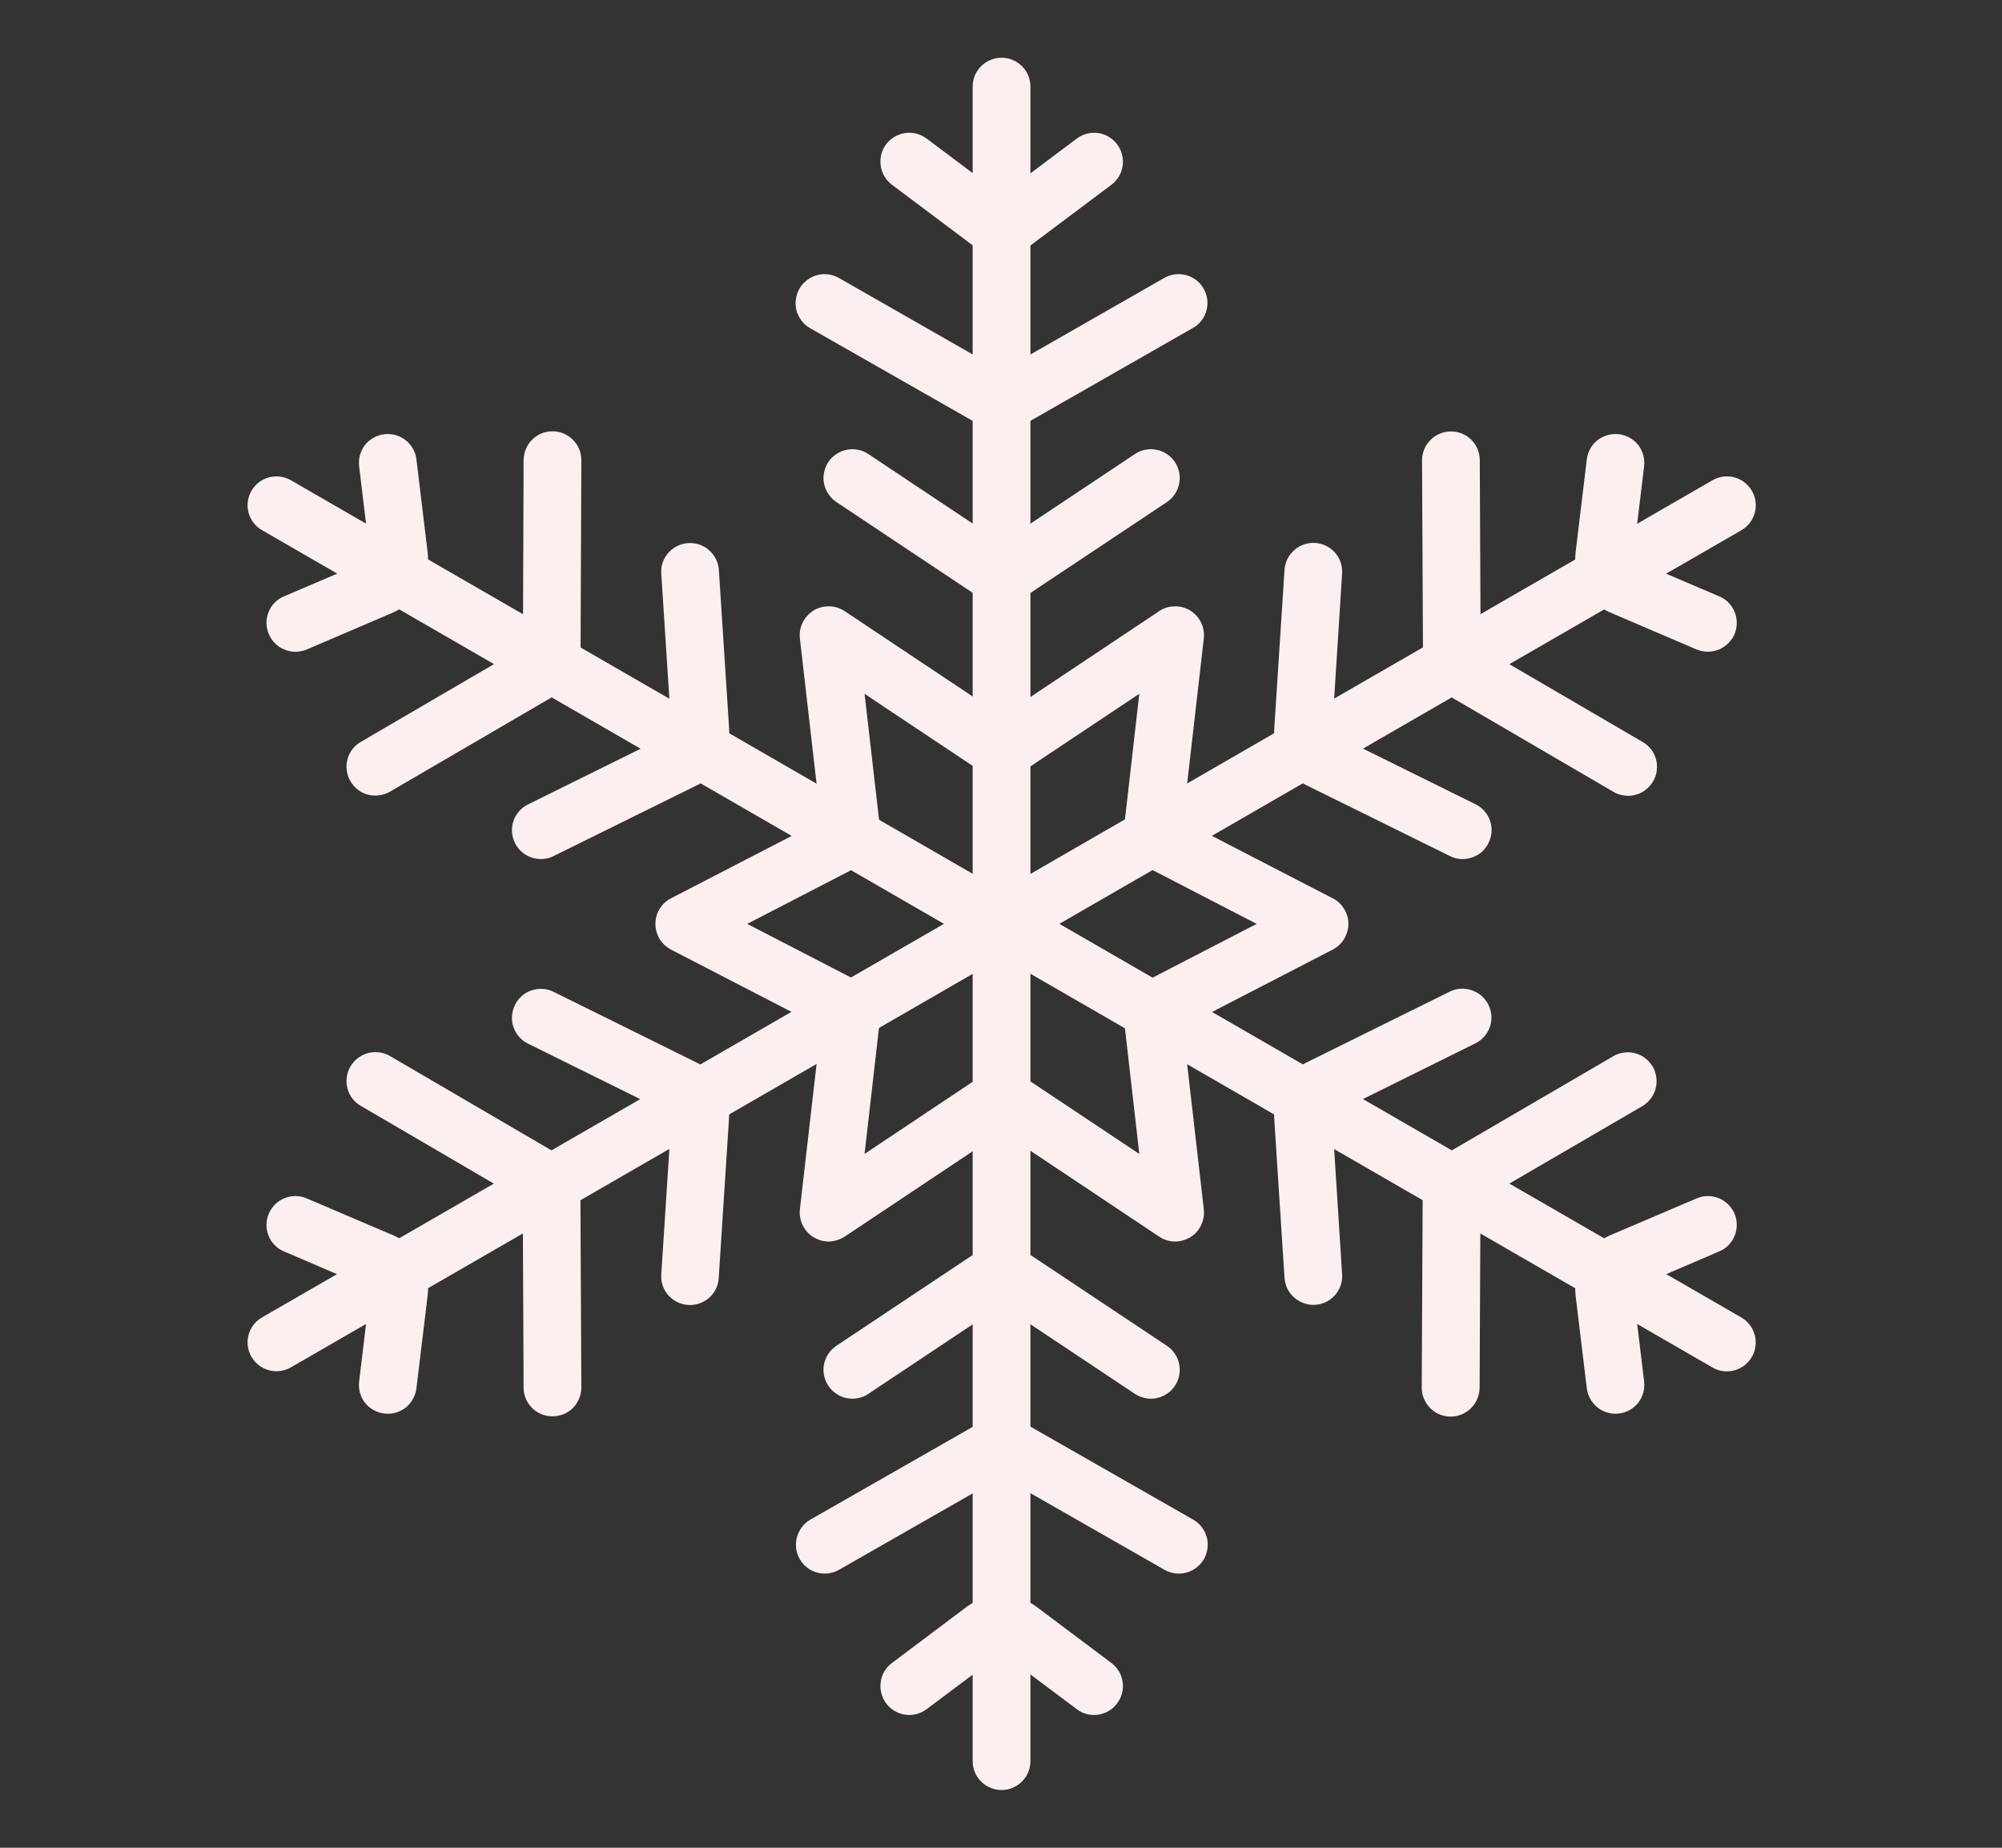 <svg width="13" height="12" viewBox="0 0 13 12" fill="none" xmlns="http://www.w3.org/2000/svg">
<rect x="0" y="0" width="13" height="12" fill="#333333" stroke="none"/>
<path d="M6.691 0.562C6.691 0.459 6.607 0.375 6.504 0.375C6.4 0.375 6.316 0.459 6.316 0.562L6.316 11.438C6.316 11.541 6.4 11.625 6.504 11.625C6.607 11.625 6.691 11.541 6.691 11.438L6.691 0.562Z" fill="#FBEFEF"/>
<path d="M11.12 3.119L1.701 8.556C1.612 8.607 1.581 8.722 1.633 8.812C1.685 8.901 1.799 8.932 1.889 8.88L11.307 3.444C11.397 3.392 11.428 3.277 11.376 3.188C11.324 3.098 11.21 3.067 11.12 3.119Z" fill="#FBEFEF"/>
<path d="M1.889 3.119C1.799 3.067 1.685 3.098 1.633 3.187C1.581 3.277 1.612 3.392 1.701 3.443L11.12 8.881C11.209 8.933 11.324 8.902 11.376 8.812C11.427 8.723 11.397 8.608 11.307 8.556L1.889 3.119Z" fill="#FBEFEF"/>
<path d="M6.992 11.1L6.617 10.819C6.584 10.794 6.545 10.781 6.504 10.781C6.464 10.781 6.424 10.794 6.392 10.819L6.017 11.1C5.977 11.13 5.927 11.143 5.878 11.136C5.829 11.129 5.784 11.102 5.754 11.062C5.74 11.043 5.729 11.02 5.723 10.996C5.717 10.973 5.715 10.948 5.719 10.924C5.722 10.899 5.73 10.876 5.743 10.854C5.755 10.833 5.772 10.815 5.792 10.8L6.279 10.434C6.344 10.386 6.423 10.359 6.504 10.359C6.585 10.359 6.664 10.386 6.729 10.434L7.217 10.8C7.257 10.83 7.283 10.874 7.29 10.924C7.297 10.973 7.284 11.023 7.254 11.062C7.24 11.082 7.221 11.099 7.2 11.111C7.179 11.124 7.155 11.132 7.131 11.136C7.106 11.139 7.082 11.138 7.058 11.132C7.034 11.126 7.011 11.115 6.992 11.1Z" fill="#FBEFEF"/>
<path d="M6.504 2.812C6.471 2.812 6.438 2.804 6.41 2.787L5.26 2.131C5.239 2.119 5.22 2.103 5.205 2.083C5.19 2.063 5.179 2.041 5.172 2.017C5.166 1.993 5.164 1.969 5.168 1.944C5.171 1.92 5.179 1.896 5.191 1.875C5.216 1.832 5.257 1.8 5.305 1.787C5.353 1.774 5.404 1.78 5.447 1.805L6.411 2.356C6.439 2.372 6.471 2.38 6.504 2.38C6.536 2.38 6.568 2.372 6.597 2.356L7.56 1.805C7.604 1.78 7.655 1.774 7.703 1.787C7.751 1.8 7.792 1.832 7.816 1.875C7.841 1.918 7.847 1.969 7.834 2.017C7.821 2.065 7.79 2.106 7.746 2.13L6.597 2.787C6.568 2.803 6.536 2.812 6.504 2.812Z" fill="#FBEFEF"/>
<path d="M6.504 3.938C6.467 3.938 6.431 3.927 6.4 3.906L5.432 3.261C5.411 3.247 5.393 3.229 5.38 3.209C5.366 3.189 5.356 3.166 5.351 3.141C5.346 3.117 5.346 3.092 5.351 3.068C5.356 3.044 5.365 3.021 5.379 3C5.393 2.98 5.41 2.962 5.431 2.949C5.451 2.935 5.474 2.925 5.498 2.921C5.522 2.916 5.547 2.916 5.571 2.921C5.596 2.925 5.619 2.935 5.639 2.949L6.4 3.456C6.431 3.476 6.467 3.487 6.504 3.487C6.541 3.487 6.577 3.476 6.608 3.456L7.369 2.949C7.389 2.935 7.412 2.925 7.437 2.921C7.461 2.916 7.486 2.916 7.51 2.921C7.534 2.925 7.557 2.935 7.577 2.949C7.598 2.962 7.615 2.98 7.629 3C7.643 3.021 7.652 3.044 7.657 3.068C7.662 3.092 7.662 3.117 7.657 3.141C7.652 3.165 7.643 3.188 7.629 3.209C7.615 3.229 7.598 3.247 7.577 3.261L6.608 3.906C6.577 3.927 6.541 3.938 6.504 3.938Z" fill="#FBEFEF"/>
<path d="M6.504 1.687C6.464 1.687 6.424 1.674 6.392 1.65L5.792 1.2C5.752 1.17 5.726 1.126 5.719 1.076C5.712 1.027 5.724 0.977 5.754 0.937C5.784 0.898 5.829 0.871 5.878 0.864C5.927 0.857 5.977 0.87 6.017 0.9L6.392 1.181C6.424 1.205 6.464 1.219 6.504 1.219C6.545 1.219 6.584 1.205 6.617 1.181L6.992 0.9C7.032 0.87 7.082 0.857 7.131 0.864C7.18 0.871 7.224 0.898 7.254 0.937C7.284 0.977 7.297 1.027 7.29 1.076C7.283 1.126 7.257 1.17 7.217 1.2L6.617 1.65C6.584 1.674 6.545 1.687 6.504 1.687Z" fill="#FBEFEF"/>
<path d="M7.562 10.195L6.598 9.644C6.57 9.628 6.538 9.619 6.505 9.619C6.473 9.619 6.44 9.628 6.412 9.644L5.448 10.195C5.405 10.219 5.354 10.226 5.306 10.213C5.258 10.2 5.217 10.168 5.193 10.125C5.168 10.082 5.162 10.03 5.175 9.983C5.188 9.935 5.219 9.894 5.262 9.869L6.319 9.265C6.376 9.233 6.44 9.216 6.505 9.216C6.57 9.216 6.635 9.233 6.691 9.265L7.748 9.869C7.791 9.894 7.823 9.935 7.836 9.983C7.849 10.03 7.842 10.082 7.818 10.125C7.793 10.168 7.752 10.2 7.704 10.213C7.656 10.226 7.605 10.219 7.562 10.195Z" fill="#FBEFEF"/>
<path d="M7.369 9.052L6.608 8.545C6.577 8.524 6.541 8.513 6.504 8.513C6.467 8.513 6.431 8.524 6.4 8.545L5.639 9.052C5.619 9.066 5.596 9.075 5.572 9.08C5.547 9.085 5.523 9.085 5.498 9.08C5.474 9.075 5.451 9.066 5.431 9.052C5.41 9.038 5.393 9.021 5.379 9C5.366 8.98 5.356 8.957 5.351 8.933C5.346 8.908 5.346 8.883 5.351 8.859C5.356 8.835 5.366 8.812 5.379 8.792C5.393 8.771 5.411 8.754 5.431 8.74L6.296 8.164C6.358 8.122 6.43 8.101 6.504 8.101C6.578 8.101 6.651 8.122 6.712 8.164L7.577 8.74C7.598 8.754 7.615 8.771 7.629 8.792C7.643 8.812 7.652 8.835 7.657 8.859C7.662 8.883 7.662 8.908 7.657 8.933C7.652 8.957 7.643 8.98 7.629 9C7.616 9.021 7.598 9.038 7.577 9.052C7.557 9.066 7.534 9.075 7.51 9.08C7.486 9.085 7.461 9.085 7.437 9.08C7.413 9.075 7.39 9.066 7.369 9.052Z" fill="#FBEFEF"/>
<path d="M3.4 9.013L3.395 7.903C3.395 7.87 3.386 7.838 3.369 7.81C3.353 7.781 3.329 7.758 3.301 7.742L2.343 7.182C2.322 7.17 2.303 7.154 2.288 7.134C2.273 7.114 2.262 7.092 2.256 7.068C2.25 7.044 2.248 7.02 2.252 6.995C2.255 6.971 2.263 6.947 2.276 6.926C2.301 6.883 2.342 6.852 2.39 6.839C2.438 6.827 2.489 6.833 2.532 6.858L3.583 7.472C3.64 7.505 3.686 7.552 3.719 7.608C3.752 7.665 3.769 7.729 3.769 7.794L3.775 9.011C3.775 9.061 3.755 9.108 3.72 9.144C3.685 9.179 3.637 9.198 3.587 9.198C3.538 9.198 3.49 9.179 3.455 9.144C3.42 9.109 3.4 9.062 3.4 9.013Z" fill="#FBEFEF"/>
<path d="M4.469 8.475C4.419 8.472 4.373 8.449 4.34 8.412C4.307 8.375 4.29 8.326 4.294 8.276L4.353 7.363C4.355 7.327 4.346 7.29 4.328 7.258C4.309 7.226 4.282 7.2 4.248 7.183L3.429 6.778C3.384 6.756 3.35 6.717 3.334 6.67C3.318 6.623 3.322 6.571 3.344 6.527C3.365 6.482 3.404 6.448 3.451 6.432C3.498 6.416 3.55 6.419 3.594 6.441L4.526 6.902C4.593 6.935 4.648 6.986 4.685 7.05C4.722 7.115 4.739 7.188 4.734 7.262L4.667 8.3C4.666 8.324 4.66 8.348 4.649 8.37C4.638 8.393 4.623 8.412 4.604 8.429C4.586 8.445 4.564 8.457 4.541 8.465C4.518 8.473 4.493 8.477 4.469 8.475Z" fill="#FBEFEF"/>
<path d="M2.495 9.18C2.446 9.174 2.401 9.149 2.37 9.11C2.34 9.071 2.326 9.021 2.332 8.972L2.388 8.506C2.393 8.466 2.384 8.425 2.364 8.39C2.344 8.355 2.313 8.327 2.275 8.312L1.844 8.127C1.798 8.108 1.762 8.071 1.744 8.025C1.725 7.979 1.726 7.927 1.746 7.881C1.765 7.836 1.802 7.8 1.848 7.781C1.894 7.763 1.946 7.763 1.992 7.783L2.552 8.022C2.627 8.054 2.689 8.109 2.729 8.179C2.77 8.25 2.787 8.331 2.777 8.412L2.704 9.017C2.701 9.041 2.693 9.065 2.681 9.086C2.669 9.108 2.653 9.127 2.634 9.142C2.614 9.157 2.592 9.168 2.568 9.175C2.545 9.181 2.52 9.183 2.495 9.18Z" fill="#FBEFEF"/>
<path d="M10.476 5.142L9.426 4.529C9.369 4.496 9.323 4.449 9.29 4.392C9.257 4.336 9.24 4.272 9.24 4.206L9.234 2.989C9.234 2.94 9.254 2.892 9.289 2.857C9.324 2.822 9.372 2.802 9.422 2.802C9.471 2.802 9.519 2.821 9.554 2.856C9.589 2.891 9.609 2.939 9.609 2.988L9.614 4.098C9.615 4.131 9.623 4.163 9.64 4.191C9.656 4.22 9.68 4.243 9.708 4.259L10.667 4.819C10.688 4.831 10.707 4.847 10.722 4.867C10.737 4.887 10.748 4.909 10.754 4.933C10.76 4.957 10.761 4.981 10.758 5.006C10.755 5.03 10.747 5.054 10.734 5.075C10.722 5.096 10.705 5.115 10.685 5.13C10.666 5.145 10.643 5.156 10.619 5.162C10.595 5.169 10.57 5.17 10.545 5.166C10.521 5.163 10.497 5.155 10.476 5.142Z" fill="#FBEFEF"/>
<path d="M11.017 4.218L10.456 3.978C10.382 3.946 10.319 3.891 10.279 3.821C10.238 3.751 10.222 3.669 10.231 3.588L10.304 2.983C10.31 2.934 10.335 2.889 10.374 2.858C10.414 2.828 10.463 2.814 10.513 2.82C10.562 2.826 10.607 2.851 10.638 2.89C10.668 2.929 10.682 2.979 10.676 3.028L10.62 3.494C10.615 3.534 10.624 3.575 10.644 3.61C10.664 3.645 10.695 3.673 10.733 3.689L11.164 3.873C11.21 3.892 11.246 3.929 11.264 3.975C11.283 4.021 11.282 4.073 11.263 4.119C11.243 4.164 11.206 4.2 11.16 4.219C11.114 4.237 11.062 4.237 11.017 4.218Z" fill="#FBEFEF"/>
<path d="M9.414 5.559L8.482 5.099C8.416 5.066 8.361 5.014 8.324 4.95C8.287 4.886 8.269 4.812 8.274 4.738L8.341 3.701C8.344 3.651 8.367 3.605 8.405 3.572C8.442 3.539 8.491 3.523 8.54 3.526C8.59 3.529 8.636 3.552 8.669 3.589C8.702 3.626 8.718 3.675 8.715 3.725L8.657 4.638C8.655 4.675 8.664 4.711 8.682 4.743C8.701 4.775 8.728 4.801 8.762 4.818L9.581 5.223C9.626 5.245 9.66 5.284 9.676 5.331C9.692 5.378 9.688 5.43 9.666 5.474C9.656 5.496 9.64 5.516 9.622 5.533C9.603 5.549 9.581 5.561 9.558 5.569C9.535 5.577 9.51 5.58 9.485 5.579C9.46 5.577 9.436 5.57 9.414 5.559Z" fill="#FBEFEF"/>
<path d="M9.42 9.2C9.37 9.2 9.322 9.18 9.287 9.145C9.252 9.109 9.232 9.062 9.232 9.012L9.238 7.795C9.238 7.73 9.255 7.666 9.288 7.609C9.321 7.553 9.368 7.506 9.424 7.473L10.475 6.86C10.496 6.847 10.52 6.839 10.544 6.836C10.569 6.832 10.594 6.834 10.617 6.84C10.641 6.846 10.664 6.857 10.683 6.872C10.703 6.887 10.719 6.906 10.732 6.927C10.744 6.948 10.752 6.972 10.755 6.996C10.759 7.021 10.757 7.045 10.751 7.069C10.745 7.093 10.734 7.115 10.719 7.135C10.704 7.155 10.685 7.171 10.664 7.184L9.706 7.742C9.678 7.758 9.655 7.782 9.638 7.81C9.622 7.838 9.613 7.87 9.613 7.903L9.608 9.013C9.607 9.063 9.587 9.11 9.552 9.145C9.517 9.18 9.47 9.2 9.42 9.2Z" fill="#FBEFEF"/>
<path d="M8.341 8.299L8.274 7.262C8.269 7.188 8.287 7.114 8.324 7.05C8.361 6.986 8.416 6.934 8.482 6.901L9.414 6.44C9.459 6.418 9.51 6.415 9.557 6.431C9.604 6.447 9.643 6.481 9.665 6.525C9.687 6.57 9.691 6.621 9.675 6.668C9.659 6.715 9.625 6.754 9.58 6.776L8.761 7.182C8.727 7.198 8.7 7.224 8.681 7.256C8.663 7.288 8.654 7.325 8.657 7.362L8.715 8.275C8.719 8.324 8.702 8.373 8.669 8.411C8.636 8.448 8.59 8.471 8.54 8.474C8.516 8.476 8.491 8.472 8.468 8.464C8.445 8.456 8.423 8.444 8.405 8.428C8.386 8.411 8.371 8.392 8.36 8.37C8.349 8.348 8.343 8.324 8.341 8.299Z" fill="#FBEFEF"/>
<path d="M10.304 9.017L10.231 8.412C10.222 8.331 10.238 8.25 10.279 8.179C10.319 8.109 10.382 8.054 10.456 8.022L11.017 7.783C11.062 7.763 11.114 7.763 11.16 7.781C11.206 7.8 11.243 7.836 11.263 7.881C11.282 7.927 11.283 7.979 11.264 8.025C11.246 8.071 11.21 8.108 11.164 8.127L10.733 8.312C10.695 8.327 10.664 8.355 10.644 8.39C10.624 8.425 10.615 8.466 10.62 8.506L10.676 8.972C10.682 9.021 10.668 9.071 10.638 9.11C10.607 9.149 10.562 9.174 10.513 9.18C10.463 9.186 10.414 9.172 10.375 9.142C10.336 9.111 10.31 9.066 10.304 9.017Z" fill="#FBEFEF"/>
<path d="M2.276 5.074C2.263 5.053 2.255 5.029 2.252 5.005C2.248 4.98 2.25 4.956 2.256 4.932C2.262 4.908 2.273 4.886 2.288 4.866C2.303 4.846 2.322 4.83 2.343 4.818L3.302 4.258C3.33 4.242 3.354 4.219 3.37 4.19C3.386 4.162 3.395 4.13 3.396 4.097L3.4 2.987C3.401 2.938 3.42 2.89 3.456 2.855C3.491 2.82 3.538 2.801 3.588 2.801C3.638 2.801 3.685 2.821 3.72 2.856C3.756 2.891 3.775 2.939 3.775 2.988L3.77 4.205C3.77 4.271 3.752 4.335 3.72 4.391C3.687 4.448 3.64 4.495 3.584 4.528L2.533 5.141C2.511 5.153 2.488 5.162 2.463 5.165C2.439 5.168 2.414 5.167 2.39 5.161C2.366 5.155 2.344 5.144 2.324 5.129C2.305 5.114 2.288 5.095 2.276 5.074Z" fill="#FBEFEF"/>
<path d="M1.746 4.119C1.726 4.073 1.725 4.021 1.744 3.975C1.762 3.929 1.798 3.892 1.844 3.873L2.275 3.689C2.313 3.673 2.344 3.645 2.364 3.61C2.384 3.575 2.393 3.534 2.388 3.494L2.332 3.028C2.326 2.979 2.34 2.929 2.37 2.89C2.401 2.851 2.446 2.826 2.495 2.82C2.545 2.814 2.594 2.828 2.633 2.858C2.673 2.889 2.698 2.934 2.704 2.983L2.777 3.588C2.786 3.669 2.77 3.751 2.729 3.821C2.689 3.891 2.626 3.946 2.552 3.978L1.992 4.218C1.946 4.237 1.894 4.238 1.848 4.219C1.802 4.201 1.765 4.164 1.746 4.119Z" fill="#FBEFEF"/>
<path d="M3.344 5.475C3.322 5.431 3.318 5.379 3.334 5.332C3.35 5.285 3.384 5.246 3.429 5.224L4.248 4.819C4.282 4.802 4.309 4.776 4.328 4.744C4.346 4.712 4.355 4.676 4.353 4.639L4.294 3.726C4.29 3.676 4.307 3.627 4.34 3.59C4.373 3.553 4.419 3.53 4.469 3.527C4.518 3.524 4.567 3.54 4.604 3.573C4.642 3.606 4.665 3.652 4.668 3.702L4.735 4.739C4.739 4.813 4.722 4.887 4.685 4.951C4.648 5.015 4.593 5.067 4.527 5.099L3.594 5.56C3.55 5.582 3.499 5.585 3.452 5.569C3.405 5.553 3.366 5.52 3.344 5.475Z" fill="#FBEFEF"/>
<path d="M5.381 8.063C5.354 8.063 5.328 8.057 5.304 8.046C5.28 8.035 5.258 8.02 5.241 8C5.223 7.98 5.21 7.957 5.202 7.932C5.194 7.907 5.191 7.88 5.194 7.854L5.33 6.67L4.357 6.167C4.327 6.151 4.301 6.127 4.283 6.098C4.265 6.068 4.256 6.034 4.256 6C4.256 5.966 4.265 5.932 4.283 5.903C4.301 5.873 4.327 5.849 4.357 5.834L5.33 5.331L5.194 4.146C5.19 4.111 5.196 4.075 5.212 4.043C5.228 4.011 5.252 3.984 5.283 3.965C5.313 3.946 5.349 3.937 5.384 3.938C5.42 3.938 5.455 3.949 5.485 3.969L6.506 4.65L7.527 3.969C7.556 3.949 7.591 3.938 7.627 3.938C7.663 3.937 7.698 3.946 7.729 3.965C7.759 3.984 7.784 4.011 7.799 4.043C7.815 4.075 7.821 4.111 7.817 4.146L7.681 5.331L8.654 5.834C8.685 5.849 8.71 5.873 8.728 5.903C8.746 5.932 8.756 5.966 8.756 6C8.756 6.034 8.746 6.068 8.728 6.098C8.71 6.127 8.685 6.151 8.654 6.167L7.681 6.67L7.817 7.854C7.821 7.889 7.815 7.925 7.799 7.957C7.784 7.99 7.759 8.017 7.729 8.035C7.698 8.054 7.663 8.063 7.627 8.063C7.591 8.062 7.556 8.051 7.527 8.031L6.506 7.35L5.485 8.031C5.454 8.051 5.418 8.062 5.381 8.063ZM6.506 6.938C6.543 6.938 6.579 6.949 6.61 6.969L7.398 7.494L7.294 6.583C7.29 6.546 7.297 6.507 7.315 6.474C7.333 6.44 7.36 6.413 7.394 6.396L8.16 6L7.394 5.604C7.36 5.587 7.333 5.559 7.315 5.526C7.297 5.492 7.29 5.454 7.294 5.417L7.398 4.506L6.61 5.031C6.579 5.051 6.543 5.062 6.506 5.062C6.469 5.062 6.432 5.051 6.402 5.031L5.614 4.506L5.719 5.417C5.723 5.454 5.716 5.492 5.698 5.526C5.68 5.559 5.652 5.587 5.618 5.604L4.852 6L5.618 6.396C5.652 6.414 5.679 6.441 5.697 6.474C5.715 6.508 5.723 6.546 5.718 6.584L5.614 7.494L6.401 6.969C6.432 6.949 6.468 6.938 6.506 6.938Z" fill="#FBEFEF"/>
</svg>
